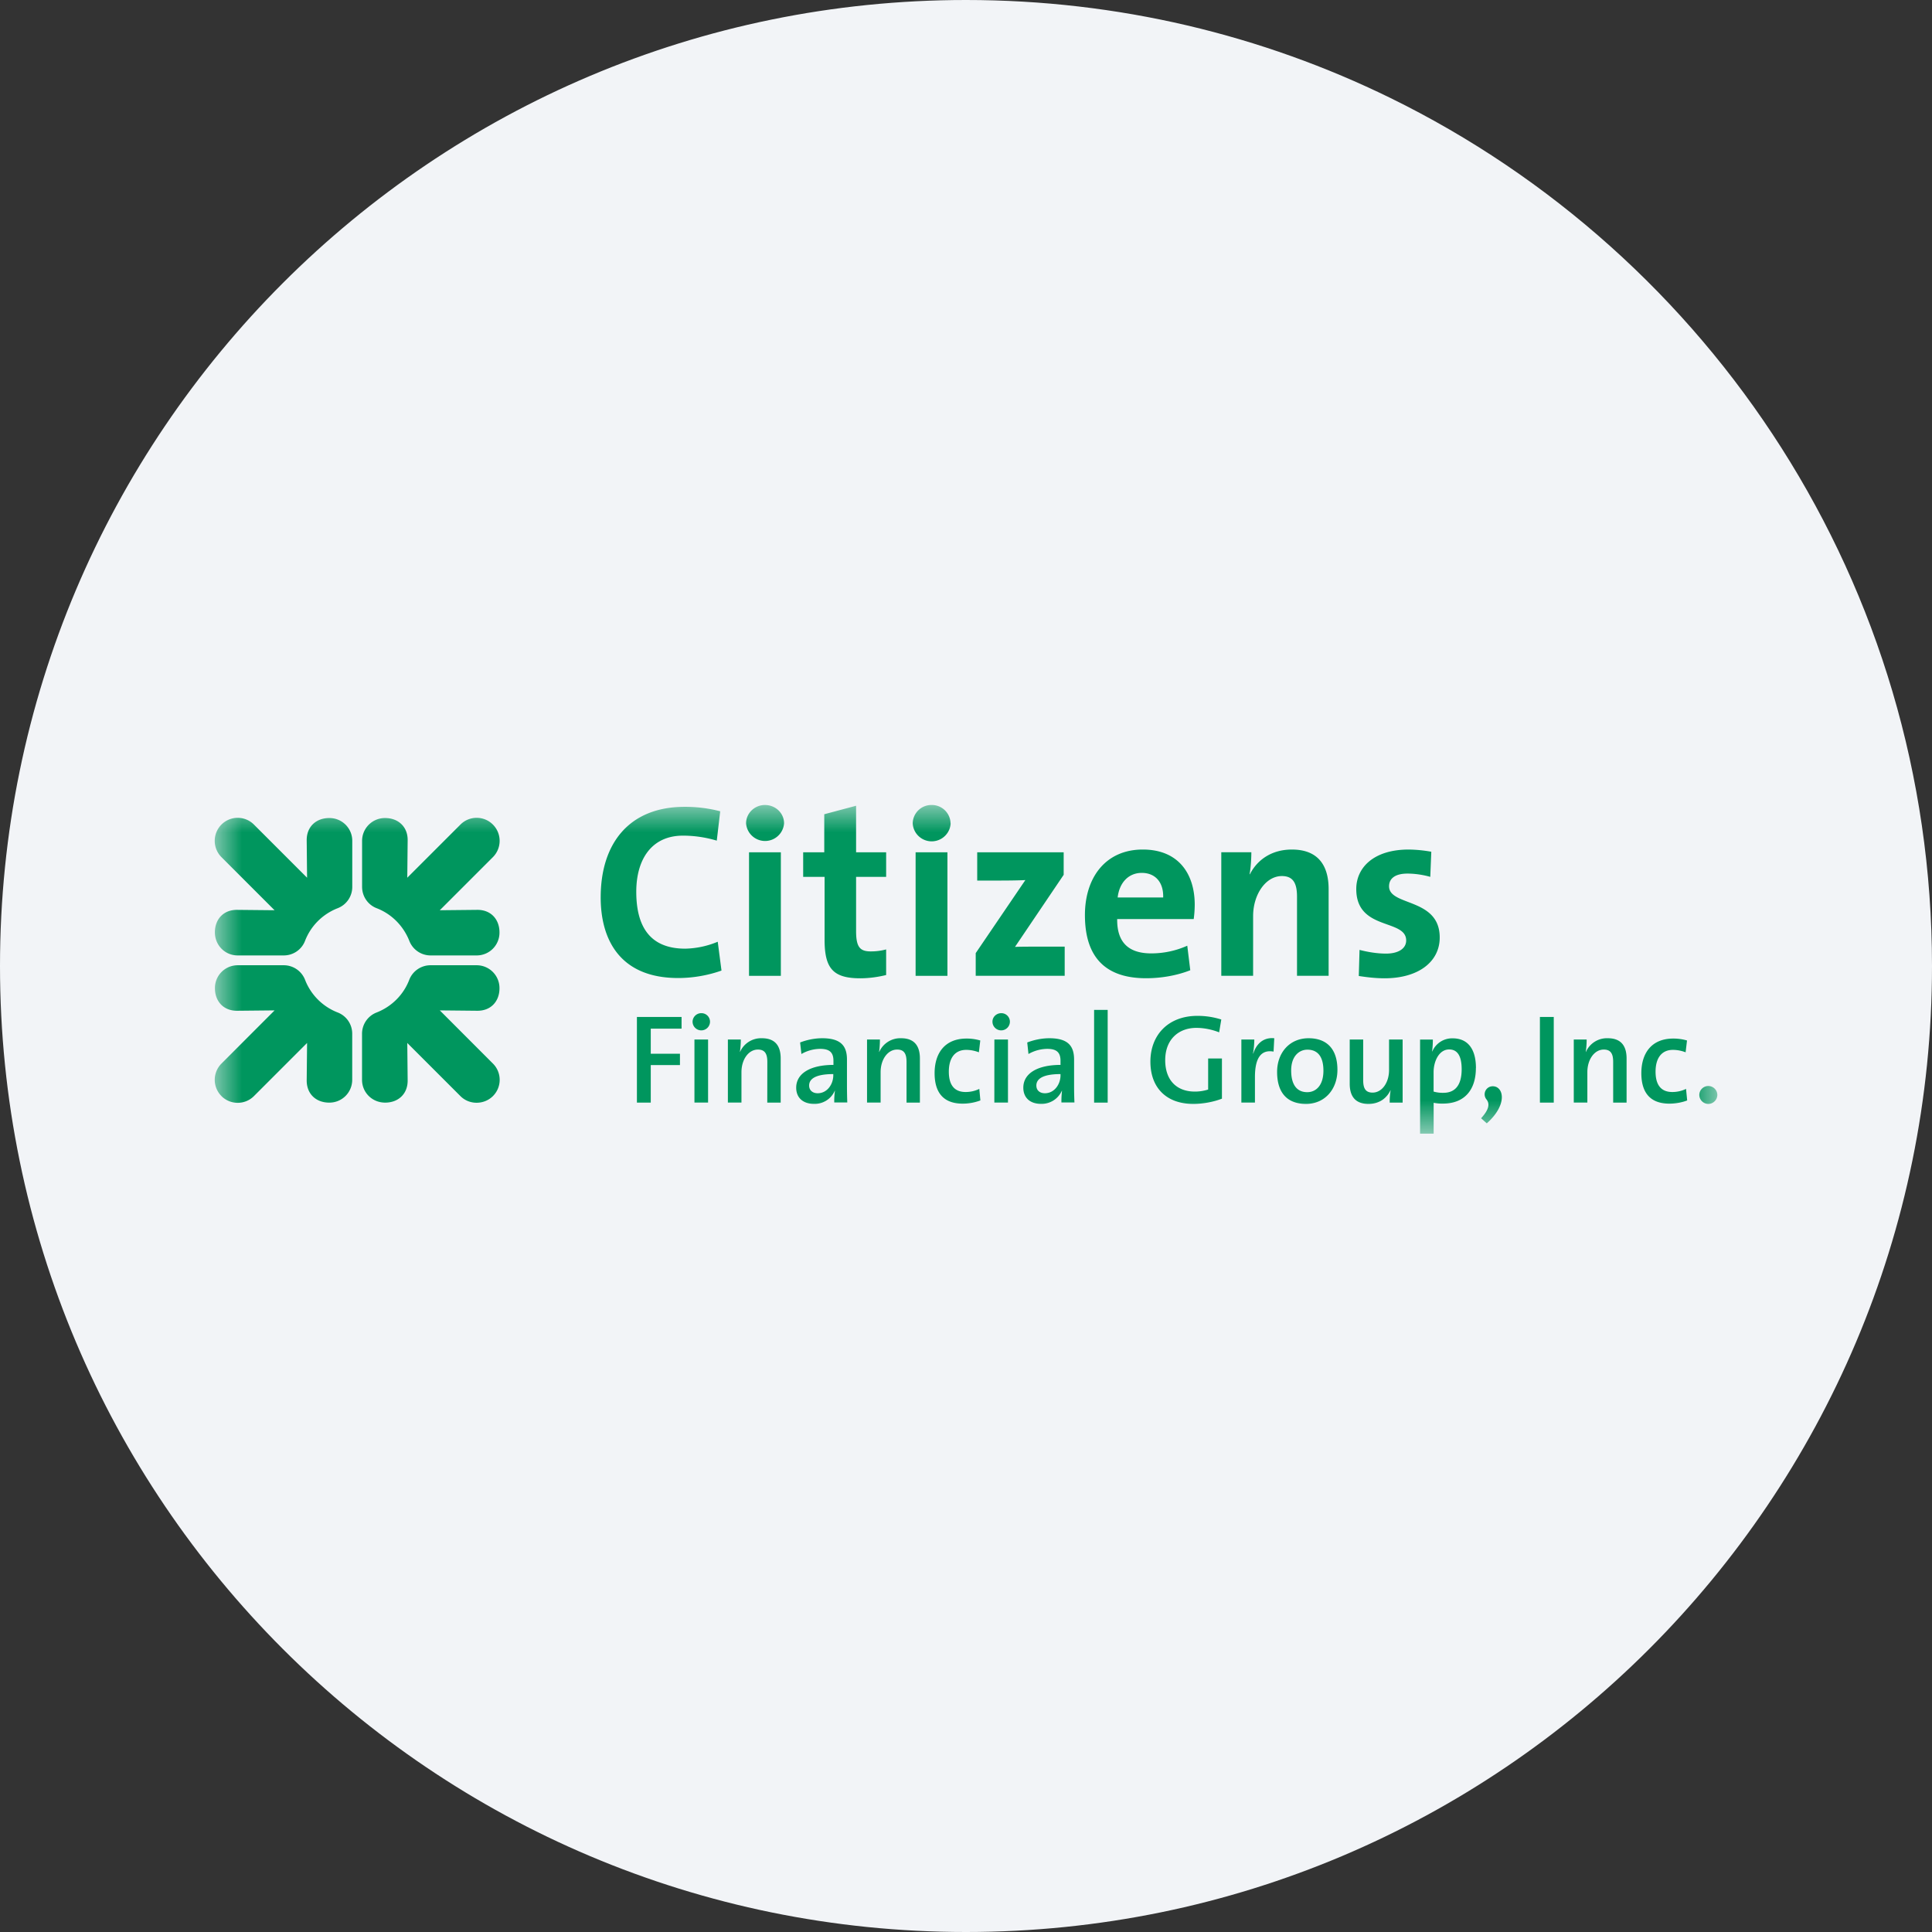 <svg height="36" viewBox="0 0 36 36" width="36" xmlns="http://www.w3.org/2000/svg"><rect x="0" y="0" width="36" height="36" fill="#333333" stroke="none"/><mask id="a" fill="#fff"><path d="M0 0h28v6.124H0z" fill-rule="evenodd"/></mask><g fill="none" fill-rule="evenodd"><path d="M18 0c2.837 0 5.52.656 7.907 1.825C31.884 4.753 36 10.895 36 18c0 9.942-8.058 18-18 18-9.94 0-18-8.057-18-18C0 8.06 8.06 0 18 0z" fill="#f2f4f7" fill-rule="nonzero"/><path d="M.126 5.424a.428.428 0 0 0 .606 0l.99-.99-.007.687c-.006.269.182.425.418.425a.425.425 0 0 0 .43-.425v-.855a.423.423 0 0 0-.268-.399 1.065 1.065 0 0 1-.612-.613.426.426 0 0 0-.4-.268H.429a.424.424 0 0 0-.424.431c0 .235.156.424.424.417l.688-.007-.99.991a.428.428 0 0 0 0 .606zm0-5.059a.43.43 0 0 0 0 .606l.99.99-.688-.007c-.268-.007-.424.181-.424.418 0 .242.189.431.424.431h.856a.424.424 0 0 0 .399-.269c.107-.28.328-.502.612-.612a.425.425 0 0 0 .269-.399V.667a.424.424 0 0 0-.431-.424c-.236 0-.424.156-.418.424l.007.688-.99-.99a.427.427 0 0 0-.606 0zm5.059 0a.427.427 0 0 0-.606 0l-.99.99.007-.688c.007-.268-.183-.424-.418-.424a.425.425 0 0 0-.431.424v.856c0 .188.116.34.269.399.279.107.5.328.612.612a.425.425 0 0 0 .399.269h.855a.424.424 0 0 0 .425-.431c0-.236-.156-.425-.425-.418l-.687.007.99-.99a.43.43 0 0 0 0-.606zm0 5.059a.428.428 0 0 0 0-.606l-.99-.991.687.007c.269.007.425-.181.425-.417a.425.425 0 0 0-.425-.431h-.855a.425.425 0 0 0-.4.268c-.106.28-.327.502-.611.613a.424.424 0 0 0-.27.399v.855c0 .236.189.425.432.425.235 0 .425-.156.418-.425l-.007-.687.99.99c.168.168.44.164.606 0zm16.614-2.195c.629 0 1.028-.306 1.028-.76 0-.746-.944-.579-.944-.954 0-.143.11-.237.343-.237.143 0 .296.024.425.061l.019-.468a2.552 2.552 0 0 0-.421-.041c-.648 0-.977.333-.977.736 0 .782.93.55.93.958 0 .152-.147.245-.374.245-.176 0-.352-.032-.495-.069l-.014.486c.146.023.313.043.48.043zm-1.63-.047h.588V1.566c0-.404-.167-.736-.685-.736-.375 0-.644.189-.783.462l-.005-.004c.024-.121.033-.301.033-.408h-.56v2.302h.593V2.07c0-.403.235-.746.536-.746.217 0 .282.144.282.385v1.473zm-1.907-1.324c0-.569-.297-1.028-.968-1.028-.69 0-1.078.518-1.078 1.221 0 .811.408 1.177 1.139 1.177.287 0 .579-.052.824-.149l-.056-.457a1.642 1.642 0 0 1-.671.143c-.426 0-.64-.208-.635-.64h1.426a2.04 2.04 0 0 0 .019-.267zm-.987-.593c.25 0 .408.172.399.458h-.848c.032-.278.204-.458.449-.458zm-3.093 1.917h1.657v-.543h-.403c-.171 0-.425 0-.523.005l.907-1.343v-.42h-1.611v.527h.407c.222 0 .404-.004.49-.009l-.925 1.361v.422zm-.47-2.84A.348.348 0 0 0 13.358 0a.347.347 0 0 0-.351.342.354.354 0 0 0 .707 0zm-.651 2.841h.593V.881h-.593zm-1.031.046c.163 0 .334-.024.482-.061v-.477a1.089 1.089 0 0 1-.287.037c-.203 0-.273-.083-.273-.38V1.339h.56V.881h-.56V.014l-.593.158v.709h-.393v.458h.399v1.167c-.001.537.156.723.665.723zM10.61.342c0-.191-.16-.342-.356-.342s-.352.155-.352.342a.355.355 0 0 0 .708 0zm-.653 2.841h.593V.881h-.593zm-1.32.041c.293 0 .575-.056.807-.139l-.07-.537a1.66 1.66 0 0 1-.606.129c-.63 0-.912-.379-.912-1.06 0-.607.287-1.046.87-1.046.213 0 .426.032.63.093L9.42.117a2.583 2.583 0 0 0-.662-.083c-1.046 0-1.565.695-1.565 1.686-.001.777.35 1.504 1.444 1.504zM28 5.402c0-.09-.076-.166-.168-.166s-.168.076-.168.166c0 .091.076.168.168.168S28 5.493 28 5.402zm-.894.163c.13 0 .253-.028.332-.06l-.021-.215a.585.585 0 0 1-.256.058c-.234 0-.312-.164-.312-.379 0-.248.109-.406.323-.406.086 0 .166.018.237.045l.026-.22a.895.895 0 0 0-.256-.036c-.404 0-.595.272-.595.645 0 .419.22.568.522.568zm-1.047-.019h.25v-.823c0-.208-.082-.377-.35-.377a.427.427 0 0 0-.408.256l-.003-.002a1.53 1.53 0 0 0 .017-.23h-.24v1.175h.253v-.567c0-.234.13-.421.306-.421.135 0 .175.085.175.231zm-1.365 0h.258V3.949h-.258zm-1.096.291.106.095c.4-.357.31-.691.113-.691a.15.15 0 0 0-.118.246c.06.076.054.182-.101.35zm-.096-.936c0-.355-.153-.553-.432-.553a.4.4 0 0 0-.381.244h-.004a1.66 1.66 0 0 0 .014-.221h-.238v1.753h.253v-.575a.789.789 0 0 0 .177.015c.392-.001.61-.25.61-.663zm-.498-.346c.159 0 .232.132.232.368 0 .317-.138.44-.34.44a.614.614 0 0 1-.183-.023v-.362c0-.2.1-.423.29-.423zm-1.11.991h.242V4.37h-.253v.568c0 .234-.13.421-.307.421-.135 0-.175-.085-.175-.232V4.37h-.251v.824c0 .208.083.376.35.376.199 0 .34-.105.41-.256l.002.003a1.39 1.39 0 0 0-.017.229zm-.973-.61c0-.415-.222-.59-.537-.59-.357 0-.587.272-.587.628 0 .414.213.596.539.596.349 0 .585-.273.585-.634zm-.56-.377c.202 0 .299.142.299.392 0 .272-.137.4-.301.4-.195 0-.3-.14-.3-.405 0-.268.15-.387.303-.387zm-.63.036.013-.249c-.221-.021-.34.126-.391.284h-.005c.017-.09.024-.194.024-.26h-.241v1.175h.253v-.477c0-.352.113-.515.347-.473zm-1.014-.359.04-.239a1.456 1.456 0 0 0-.444-.068c-.547 0-.877.359-.877.853 0 .492.304.788.799.788.182 0 .376-.037.534-.098v-.749h-.257v.579a.816.816 0 0 1-.247.038c-.343 0-.553-.215-.553-.585 0-.395.258-.602.579-.602.147 0 .293.031.426.083zm-2.33 1.31h.253V3.818h-.253zm-.366 0c-.005-.1-.007-.22-.007-.321v-.481c0-.241-.1-.398-.46-.398-.15 0-.297.034-.413.079l.023.215a.718.718 0 0 1 .35-.096c.185 0 .247.076.247.223v.076c-.424 0-.693.155-.693.425 0 .187.127.301.328.301a.412.412 0 0 0 .39-.245l.003.002a1.657 1.657 0 0 0-.011.217h.243zm-.26-.532v.023c0 .168-.115.334-.29.334-.1 0-.16-.057-.16-.144 0-.102.082-.213.45-.213zm-.943-.977a.159.159 0 0 0-.161-.158c-.09 0-.164.07-.164.158a.162.162 0 0 0 .325 0zm-.29 1.508h.254V4.37h-.253zm-.59.02a.928.928 0 0 0 .33-.06l-.02-.215a.58.58 0 0 1-.255.058c-.235 0-.313-.164-.313-.379 0-.248.109-.406.324-.406.085 0 .165.018.236.045l.026-.22a.89.89 0 0 0-.256-.036c-.404 0-.595.272-.595.645 0 .419.22.568.523.568zm-1.047-.019h.25v-.823c0-.208-.082-.377-.35-.377a.429.429 0 0 0-.408.256L12.38 4.6c.012-.067.016-.168.016-.23h-.24v1.175h.253v-.567c0-.234.13-.421.308-.421.135 0 .175.085.175.231v.758zm-1.103 0c-.004-.1-.006-.22-.006-.321v-.481c0-.241-.1-.398-.46-.398-.151 0-.298.034-.413.079l.024.215a.712.712 0 0 1 .35-.096c.185 0 .247.076.247.223v.076c-.424 0-.694.155-.694.425 0 .187.128.301.33.301a.407.407 0 0 0 .389-.245l.003.002a1.361 1.361 0 0 0-.013.217h.243zm-.261-.532v.023c0 .168-.115.334-.29.334-.098 0-.16-.057-.16-.144 0-.102.082-.213.45-.213zm-1.23.532h.25v-.823c0-.208-.081-.377-.35-.377a.429.429 0 0 0-.408.256L9.787 4.6a1.53 1.53 0 0 0 .017-.23h-.241v1.175h.253v-.567c0-.234.13-.421.307-.421.134 0 .175.085.175.231zM9.23 4.037a.159.159 0 0 0-.161-.158.162.162 0 0 0-.164.158.162.162 0 0 0 .325 0zm-.29 1.508h.254V4.37H8.94zm-.814-1.378v.468h.544v.211h-.544v.7h-.258V3.949H8.7v.218z" fill="#00965e" mask="url(#a)" transform="translate(4 15)"/></g></svg>